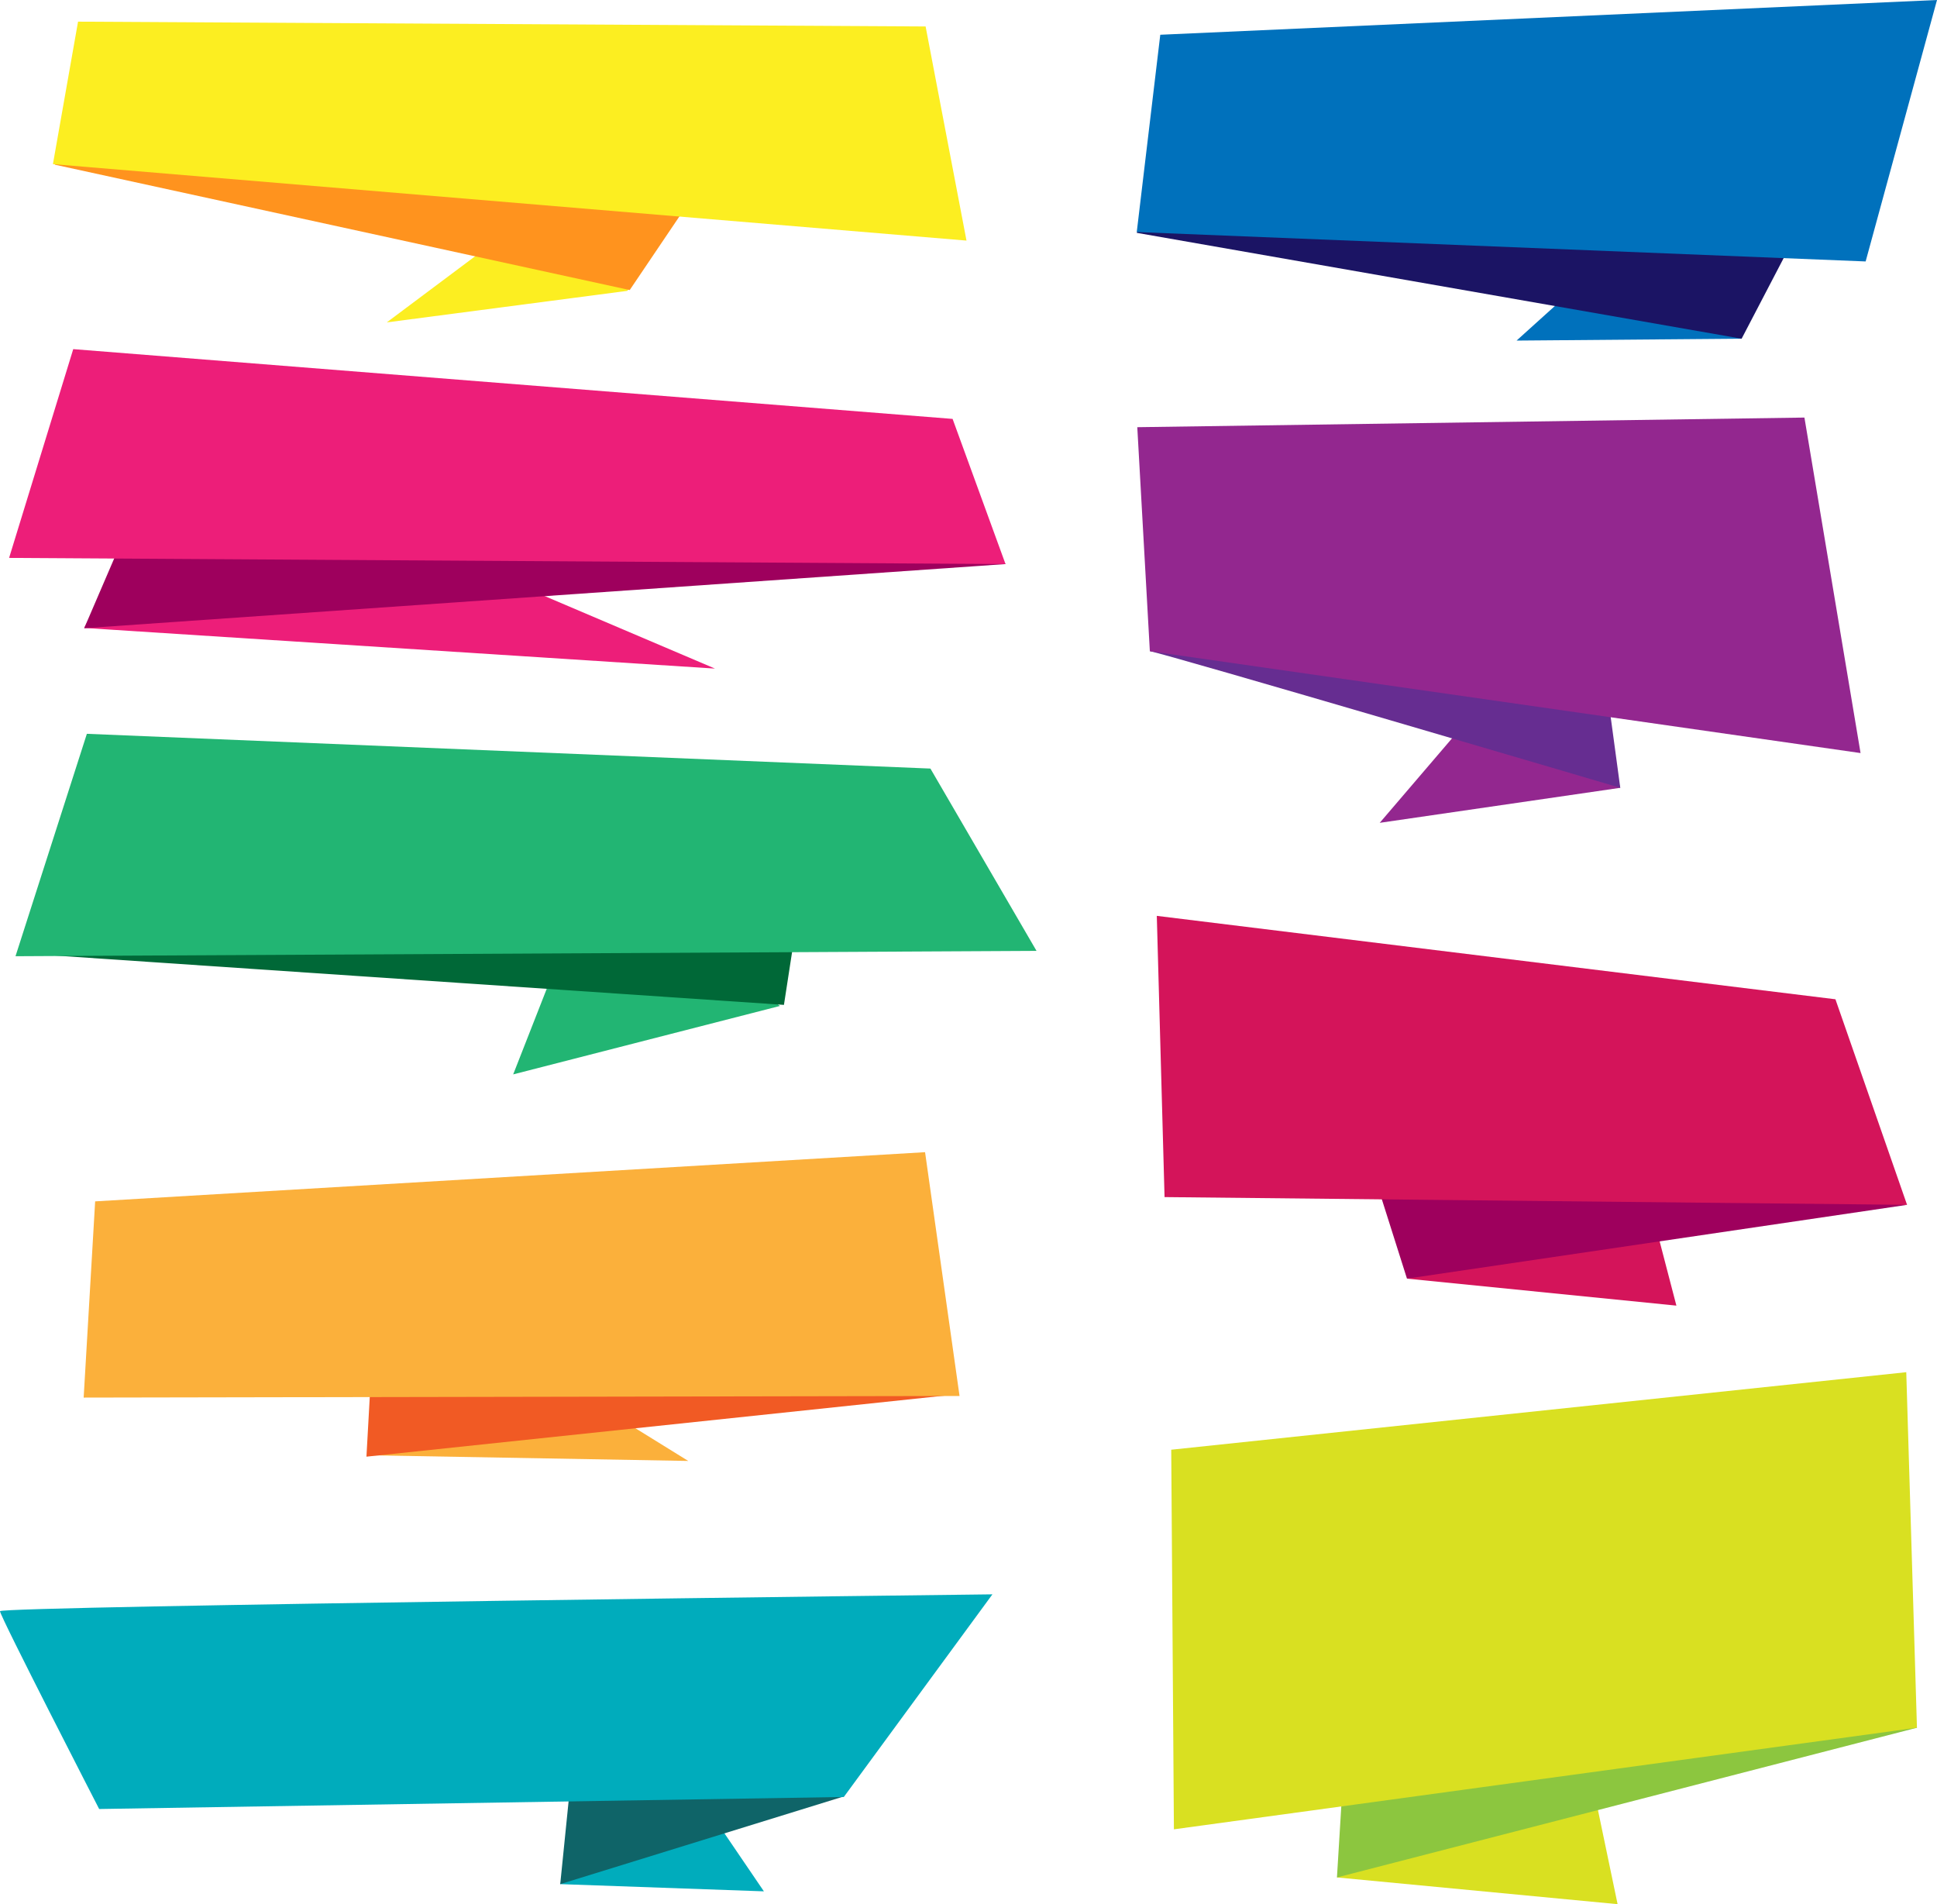 
<svg version="1.1"
	 xmlns="http://www.w3.org/2000/svg" xmlns:xlink="http://www.w3.org/1999/xlink" xmlns:a="http://ns.adobe.com/AdobeSVGViewerExtensions/3.0/"
	 x="0px" y="0px" width="724.7px" height="712.3px" viewBox="0 0 724.7 712.3"
	 style="overflow:scroll;enable-background:new 0 0 724.7 712.3;" xml:space="preserve">
<style type="text/css">
	.st0{fill:#D9E021;}
	.st1{fill:#8CC63F;}
	.st2{fill:#D4145A;}
	.st3{fill:#9E005D;}
	.st4{fill:#93278F;}
	.st5{fill:#662D91;}
	.st6{fill:#0071BC;}
	.st7{fill:#00ACBC;}
	.st8{fill:#1B1464;}
	.st9{fill:#0F6468;}
	.st10{fill:#FBB03B;}
	.st11{fill:#F15A24;}
	.st12{fill:#22B573;}
	.st13{fill:#006837;}
	.st14{fill:#ED1E79;}
	.st15{fill:#FCEE21;}
	.st16{fill:#FF931E;}
</style>
<defs>
</defs>
<polygon class="st0" points="500.2,702.3 605.2,712.3 581.2,597.3 "/>
<polygon class="st1" points="717.2,646.3 500.2,702.3 508.2,571.3 682.2,555.3 "/>
<polygon class="st2" points="526.4,478.3 627.2,488.4 611.5,428.2 "/>
<polygon class="st3" points="713.5,450.7 526.4,478.3 507.7,419.3 "/>
<polygon class="st4" points="606.2,294.7 516.2,307.8 585.1,227.3 "/>
<path class="st5" d="M430.2,243.6c5.1,0.7,176,51.1,176,51.1l-16-118.2L430.2,243.6z"/>
<polygon class="st6" points="651.6,126.7 567.4,127.4 644.2,58.1 "/>
<polygon class="st7" points="209.6,704.8 285.8,707.5 237.7,636.8 "/>
<polygon class="st8" points="425.3,87.1 651.6,126.7 692.6,48.1 443.8,44 "/>
<polygon class="st9" points="315.7,672 209.6,704.8 217.2,629.7 335.2,626.6 "/>
<polygon class="st10" points="139.3,544.4 257.5,546.5 173.8,494.7 "/>
<polyline class="st11" points="356.9,521.7 137.1,544.9 141.4,467.7 329.9,459.6 357.9,519.5 "/>
<polygon class="st12" points="291.8,376.3 192,401.9 223.4,321.8 "/>
<polygon class="st13" points="6.6,356.5 293.3,375.9 302.9,313.6 37,289.1 "/>
<polygon class="st14" points="31.5,234.9 267.5,250.1 67.1,164.8 "/>
<path class="st3" d="M376.2,211l-344.7,24L66,154.8c0,0,283.9,19.4,283.9,21.1C349.9,177.7,376.2,211,376.2,211z"/>
<polygon class="st15" points="234.7,108.8 144.7,120.6 263.4,31.8 256.8,76.1 "/>
<polygon class="st16" points="45.4,22.5 20.5,61.6 235.6,108.5 289.2,29.1 "/>
<polygon class="st15" points="29.2,8.1 346.3,9.9 361.6,90 19.8,61.4 "/>
<polygon class="st14" points="356.4,156.7 27.4,130.6 3.4,208.7 376.2,211 "/>
<polygon class="st12" points="348.1,287.5 387.8,355.7 5.8,357.7 32.5,274.5 "/>
<polygon class="st10" points="35.6,449.4 31.3,522.8 359,522.2 346.1,431 "/>
<path class="st7" d="M37.1,676.7c0,0-37.1-72.1-37.1-74c0-1.9,371.3-6.3,371.3-6.3l-55.6,75.8L37.1,676.7z"/>
<polygon class="st6" points="434.1,13 425.3,86.8 698,97.8 724.7,0 "/>
<polygon class="st4" points="425.5,159.8 430.2,243.6 696.1,281.7 675.1,156.2 "/>
<polygon class="st2" points="432.8,342.6 435.7,447.8 713.5,450.7 686.7,373.8 "/>
<polygon class="st0" points="438.2,542.3 439.2,684.3 717.2,646.3 713.2,513.3 "/>
</svg>
